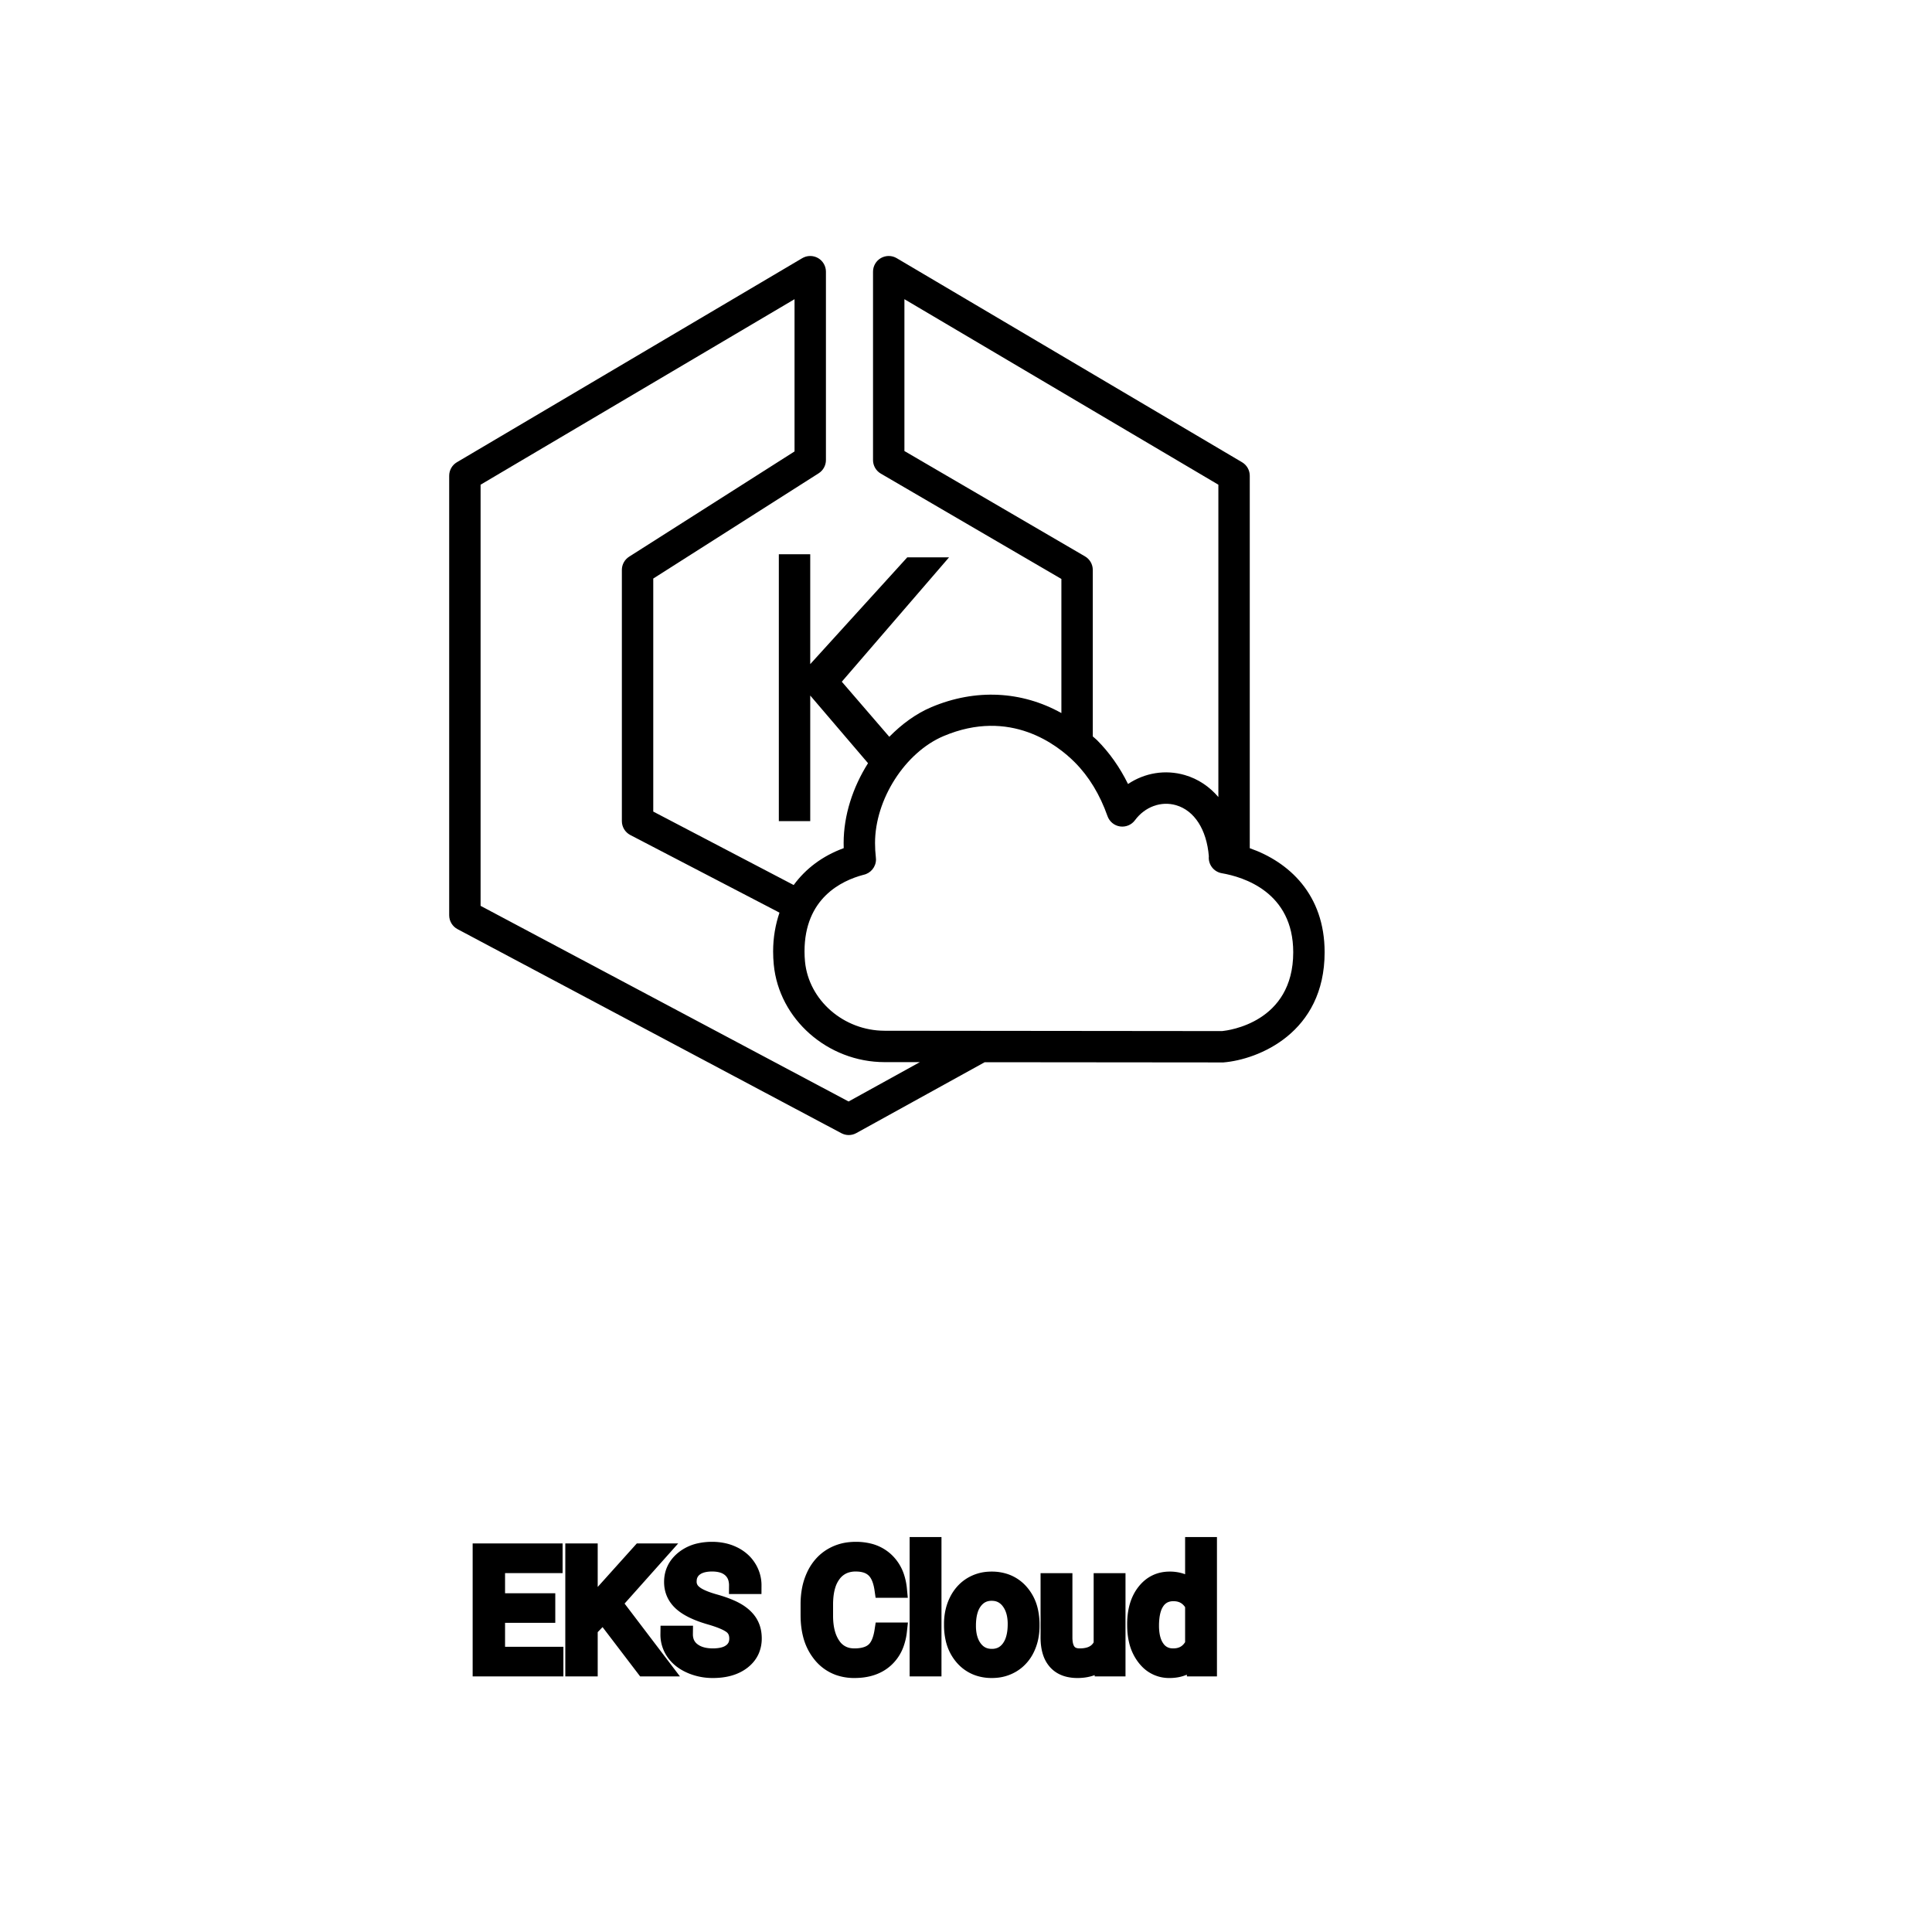 <?xml version="1.0" encoding="UTF-8"?>
<svg width="80px" height="80px" viewBox="0 0 80 80" version="1.1" xmlns="http://www.w3.org/2000/svg" xmlns:xlink="http://www.w3.org/1999/xlink">
    <title>Icon-Architecture/64/Arch_Amazon-EKS-Cloud_64</title>
    
    <g id="Icon-Architecture/64/Arch_Amazon-EKS-Cloud_64" stroke="none" stroke-width="1" fill="none" fill-rule="evenodd">
        
        <g id="Icon-Service/64/Amazon-EKS-Cloud_64" transform="translate(16, 8), scale(.65)" fill="#000000">
            <path d="M53.239,53.377 L31.737,53.355 C29.133,53.352 26.906,51.416 26.667,48.949 C26.647,48.743 26.636,48.528 26.636,48.305 C26.636,44.929 28.968,43.798 30.391,43.422 C30.849,43.328 31.189,42.922 31.189,42.441 C31.189,42.394 31.186,42.347 31.179,42.3 C31.145,42.004 31.128,41.702 31.128,41.396 C31.128,38.613 33.046,35.621 35.494,34.584 C39.745,32.786 42.754,35.151 43.852,36.253 C44.751,37.154 45.453,38.309 45.938,39.684 C46.062,40.033 46.368,40.286 46.734,40.34 C47.097,40.394 47.467,40.243 47.686,39.945 C48.322,39.085 49.352,38.708 50.307,38.988 C51.477,39.33 52.253,40.541 52.393,42.238 C52.342,42.756 52.7,43.231 53.218,43.32 C54.587,43.556 57.769,44.517 57.769,48.356 C57.769,52.839 53.626,53.338 53.239,53.377 L53.239,53.377 Z M29.444,57.862 L6,45.398 L6,18.57 L26,6.752 L26,16.451 L15.463,23.156 C15.175,23.339 15,23.658 15,24 L15,40 C15,40.373 15.208,40.714 15.538,40.887 L24.901,45.758 L25.04,45.835 C24.784,46.592 24.636,47.415 24.636,48.305 C24.636,48.594 24.651,48.872 24.677,49.14 C25.012,52.621 28.113,55.351 31.735,55.355 L33.982,55.356 L29.444,57.862 Z M44.504,23.136 L33,16.425 L33,6.752 L53,18.57 L53,38.467 C52.431,37.803 51.716,37.316 50.868,37.068 C49.616,36.703 48.308,36.926 47.245,37.637 C46.718,36.567 46.056,35.631 45.268,34.841 C45.182,34.755 45.088,34.689 45,34.606 L45,24 C45,23.644 44.811,23.315 44.504,23.136 L44.504,23.136 Z M55,41.726 L55,18 C55,17.646 54.813,17.318 54.509,17.139 L32.509,4.139 C32.199,3.956 31.817,3.954 31.504,4.131 C31.192,4.309 31,4.641 31,5 L31,17 C31,17.355 31.188,17.684 31.496,17.863 L43,24.574 L43,33.118 C40.483,31.714 37.537,31.548 34.715,32.742 C33.725,33.161 32.827,33.828 32.037,34.629 L29.011,31.12 L35.842,23.199 L33.18,23.199 L27,30 L27,23 L25,23 L25,40 L27,40 L27,32 L30.682,36.311 C29.714,37.841 29.128,39.633 29.128,41.396 C29.128,41.505 29.13,41.614 29.133,41.723 C27.785,42.216 26.712,43.027 25.946,44.073 L17,39.393 L17,24.548 L27.537,17.843 C27.825,17.66 28,17.341 28,17 L28,5 C28,4.641 27.807,4.309 27.496,4.131 C27.183,3.954 26.802,3.956 26.491,4.139 L4.491,17.139 C4.186,17.318 4,17.646 4,18 L4,46 C4,46.369 4.204,46.709 4.53,46.882 L28.983,59.882 C29.131,59.96 29.292,60 29.453,60 C29.62,60 29.786,59.958 29.936,59.875 L38.114,55.36 L53.319,55.374 C55.551,55.192 59.769,53.492 59.769,48.356 C59.769,44.678 57.505,42.603 55,41.726 L55,41.726 Z" id="Fill-1"></path>
        </g>
    </g><g transform="translate(19.926, 64), scale(0.75)" id="svgGroup" stroke-linecap="round" fill-rule="evenodd" font-size="9pt" stroke="#000" stroke-width="0.25mm" fill="#000" style="stroke:#000;stroke-width:0.25mm;fill:#000"><path d="M 15.003 2.202 L 14.155 2.202 A 1.466 1.466 0 0 0 14.105 1.809 A 1.066 1.066 0 0 0 13.786 1.29 A 1.211 1.211 0 0 0 13.316 1.033 Q 13.065 0.958 12.744 0.958 A 2.286 2.286 0 0 0 12.364 0.988 Q 12.162 1.022 12 1.095 A 1.101 1.101 0 0 0 11.771 1.233 A 0.892 0.892 0 0 0 11.426 1.887 A 1.267 1.267 0 0 0 11.421 1.995 A 0.806 0.806 0 0 0 11.689 2.6 A 1.134 1.134 0 0 0 11.753 2.656 A 1.562 1.562 0 0 0 11.991 2.813 Q 12.322 2.993 12.883 3.151 A 8.228 8.228 0 0 1 13.347 3.295 Q 13.582 3.377 13.777 3.464 A 3.297 3.297 0 0 1 14.131 3.645 A 2.342 2.342 0 0 1 14.469 3.889 Q 14.659 4.056 14.782 4.248 A 1.45 1.45 0 0 1 14.799 4.276 A 1.498 1.498 0 0 1 14.995 4.832 A 1.948 1.948 0 0 1 15.016 5.124 A 1.606 1.606 0 0 1 14.894 5.76 Q 14.748 6.101 14.43 6.354 A 1.886 1.886 0 0 1 14.41 6.37 Q 13.803 6.838 12.788 6.838 A 3.023 3.023 0 0 1 11.647 6.623 A 2.917 2.917 0 0 1 11.558 6.585 A 2.383 2.383 0 0 1 11.079 6.307 A 1.874 1.874 0 0 1 10.677 5.893 A 1.689 1.689 0 0 1 10.367 4.896 L 11.215 4.896 A 1.261 1.261 0 0 0 11.284 5.323 A 1.074 1.074 0 0 0 11.643 5.812 Q 12.028 6.113 12.644 6.144 A 2.87 2.87 0 0 0 12.788 6.148 A 2.628 2.628 0 0 0 13.175 6.121 Q 13.371 6.092 13.53 6.031 A 1.129 1.129 0 0 0 13.812 5.875 Q 14.168 5.603 14.168 5.133 A 1.074 1.074 0 0 0 14.125 4.822 A 0.816 0.816 0 0 0 13.838 4.406 Q 13.509 4.148 12.643 3.898 Q 11.558 3.586 11.063 3.131 Q 10.569 2.676 10.569 2.008 Q 10.569 1.252 11.173 0.758 A 2.121 2.121 0 0 1 12.064 0.335 A 3.087 3.087 0 0 1 12.744 0.264 A 2.913 2.913 0 0 1 13.404 0.336 A 2.372 2.372 0 0 1 13.92 0.519 A 2.051 2.051 0 0 1 14.451 0.889 A 1.834 1.834 0 0 1 14.719 1.222 A 1.798 1.798 0 0 1 15.003 2.202 Z M 9.009 6.75 L 6.741 3.775 L 5.959 4.588 L 5.959 6.75 L 5.115 6.75 L 5.115 0.352 L 5.959 0.352 L 5.959 3.516 L 8.802 0.352 L 9.822 0.352 L 7.304 3.177 L 10.02 6.75 L 9.009 6.75 Z M 3.617 3.103 L 3.617 3.792 L 0.844 3.792 L 0.844 6.06 L 4.065 6.06 L 4.065 6.75 L 0 6.75 L 0 0.352 L 4.021 0.352 L 4.021 1.046 L 0.844 1.046 L 0.844 3.103 L 3.617 3.103 Z M 22.184 4.72 L 23.032 4.72 A 3.016 3.016 0 0 1 22.871 5.416 A 2.099 2.099 0 0 1 22.282 6.286 Q 21.652 6.838 20.606 6.838 A 2.553 2.553 0 0 1 19.737 6.696 A 2.194 2.194 0 0 1 18.789 6.025 A 2.789 2.789 0 0 1 18.227 4.901 Q 18.121 4.484 18.107 3.992 A 5.262 5.262 0 0 1 18.105 3.85 L 18.105 3.234 A 4.251 4.251 0 0 1 18.175 2.445 A 3.229 3.229 0 0 1 18.424 1.666 A 2.539 2.539 0 0 1 18.879 0.99 A 2.26 2.26 0 0 1 19.327 0.626 A 2.415 2.415 0 0 1 20.353 0.281 A 3.027 3.027 0 0 1 20.681 0.264 A 2.962 2.962 0 0 1 21.387 0.343 A 2.065 2.065 0 0 1 22.315 0.833 A 2.16 2.16 0 0 1 22.91 1.795 A 3.086 3.086 0 0 1 23.032 2.408 L 22.184 2.408 Q 22.115 1.929 21.945 1.616 A 1.223 1.223 0 0 0 21.707 1.301 A 1.207 1.207 0 0 0 21.202 1.024 Q 21.014 0.971 20.791 0.961 A 2.396 2.396 0 0 0 20.681 0.958 A 1.753 1.753 0 0 0 20.102 1.049 A 1.463 1.463 0 0 0 19.413 1.556 A 1.989 1.989 0 0 0 19.099 2.175 Q 18.954 2.636 18.954 3.256 L 18.954 3.876 Q 18.954 4.917 19.389 5.533 A 1.38 1.38 0 0 0 20.387 6.135 A 1.814 1.814 0 0 0 20.606 6.148 A 2.497 2.497 0 0 0 21.013 6.117 Q 21.233 6.08 21.409 6.002 A 1.155 1.155 0 0 0 21.685 5.829 Q 22.061 5.511 22.184 4.72 Z M 34.326 6.75 L 34.308 6.28 A 1.526 1.526 0 0 1 33.482 6.775 Q 33.232 6.836 32.934 6.838 A 2.996 2.996 0 0 1 32.915 6.838 A 2.086 2.086 0 0 1 32.455 6.79 Q 32.024 6.693 31.757 6.396 A 1.41 1.41 0 0 1 31.474 5.899 Q 31.357 5.556 31.355 5.089 L 31.355 1.995 L 32.168 1.995 L 32.168 5.067 Q 32.168 6.037 32.876 6.137 A 1.229 1.229 0 0 0 33.047 6.148 A 1.927 1.927 0 0 0 33.498 6.099 Q 34.06 5.964 34.286 5.454 L 34.286 1.995 L 35.099 1.995 L 35.099 6.75 L 34.326 6.75 Z M 36.136 4.395 L 36.136 4.333 A 3.762 3.762 0 0 1 36.203 3.602 Q 36.291 3.16 36.493 2.812 A 2.148 2.148 0 0 1 36.655 2.573 Q 37.173 1.907 38.013 1.907 A 1.964 1.964 0 0 1 38.611 1.994 A 1.559 1.559 0 0 1 39.335 2.479 L 39.335 0 L 40.148 0 L 40.148 6.75 L 39.401 6.75 L 39.362 6.24 Q 38.874 6.838 38.004 6.838 A 1.6 1.6 0 0 1 36.783 6.31 A 2.078 2.078 0 0 1 36.657 6.161 A 2.405 2.405 0 0 1 36.232 5.255 Q 36.148 4.912 36.138 4.51 A 4.425 4.425 0 0 1 36.136 4.395 Z M 24.939 0 L 24.939 6.75 L 24.126 6.75 L 24.126 0 L 24.939 0 Z M 26.024 4.386 L 26.024 4.329 A 3.057 3.057 0 0 1 26.111 3.587 A 2.573 2.573 0 0 1 26.299 3.072 A 2.16 2.16 0 0 1 26.714 2.486 A 1.957 1.957 0 0 1 27.064 2.21 A 2.036 2.036 0 0 1 28.008 1.913 A 2.491 2.491 0 0 1 28.182 1.907 A 2.277 2.277 0 0 1 28.935 2.027 A 1.937 1.937 0 0 1 29.753 2.58 A 2.29 2.29 0 0 1 30.272 3.608 A 3.373 3.373 0 0 1 30.353 4.368 L 30.353 4.425 A 3.114 3.114 0 0 1 30.274 5.142 A 2.577 2.577 0 0 1 30.087 5.671 A 2.056 2.056 0 0 1 29.56 6.361 A 2.001 2.001 0 0 1 29.327 6.53 A 2.045 2.045 0 0 1 28.407 6.829 A 2.529 2.529 0 0 1 28.191 6.838 A 2.262 2.262 0 0 1 27.44 6.718 A 1.938 1.938 0 0 1 26.624 6.166 A 2.297 2.297 0 0 1 26.099 5.111 A 3.357 3.357 0 0 1 26.024 4.386 Z M 26.842 4.425 A 2.772 2.772 0 0 0 26.889 4.954 Q 26.95 5.264 27.087 5.51 A 1.545 1.545 0 0 0 27.209 5.695 Q 27.576 6.174 28.191 6.174 A 1.269 1.269 0 0 0 28.68 6.083 Q 28.96 5.967 29.162 5.706 A 1.471 1.471 0 0 0 29.175 5.689 A 1.648 1.648 0 0 0 29.43 5.171 Q 29.499 4.945 29.525 4.672 A 3.655 3.655 0 0 0 29.54 4.329 A 2.687 2.687 0 0 0 29.489 3.789 Q 29.421 3.459 29.264 3.2 A 1.586 1.586 0 0 0 29.169 3.061 A 1.231 1.231 0 0 0 28.754 2.705 Q 28.501 2.575 28.182 2.575 Q 27.592 2.575 27.226 3.035 A 1.515 1.515 0 0 0 27.211 3.054 A 1.589 1.589 0 0 0 26.959 3.552 Q 26.889 3.772 26.861 4.039 A 3.676 3.676 0 0 0 26.842 4.425 Z M 39.335 5.454 L 39.335 3.27 A 1.375 1.375 0 0 0 39.024 2.874 Q 38.7 2.597 38.215 2.597 A 1.238 1.238 0 0 0 37.788 2.668 A 1.068 1.068 0 0 0 37.283 3.059 A 1.51 1.51 0 0 0 37.074 3.484 Q 37.008 3.689 36.977 3.939 A 3.955 3.955 0 0 0 36.949 4.425 A 3.162 3.162 0 0 0 36.985 4.918 Q 37.026 5.178 37.114 5.389 A 1.474 1.474 0 0 0 37.283 5.691 A 1.06 1.06 0 0 0 38.045 6.139 A 1.391 1.391 0 0 0 38.206 6.148 Q 38.979 6.148 39.335 5.454 Z" vector-effect="non-scaling-stroke"/></g>
</svg>